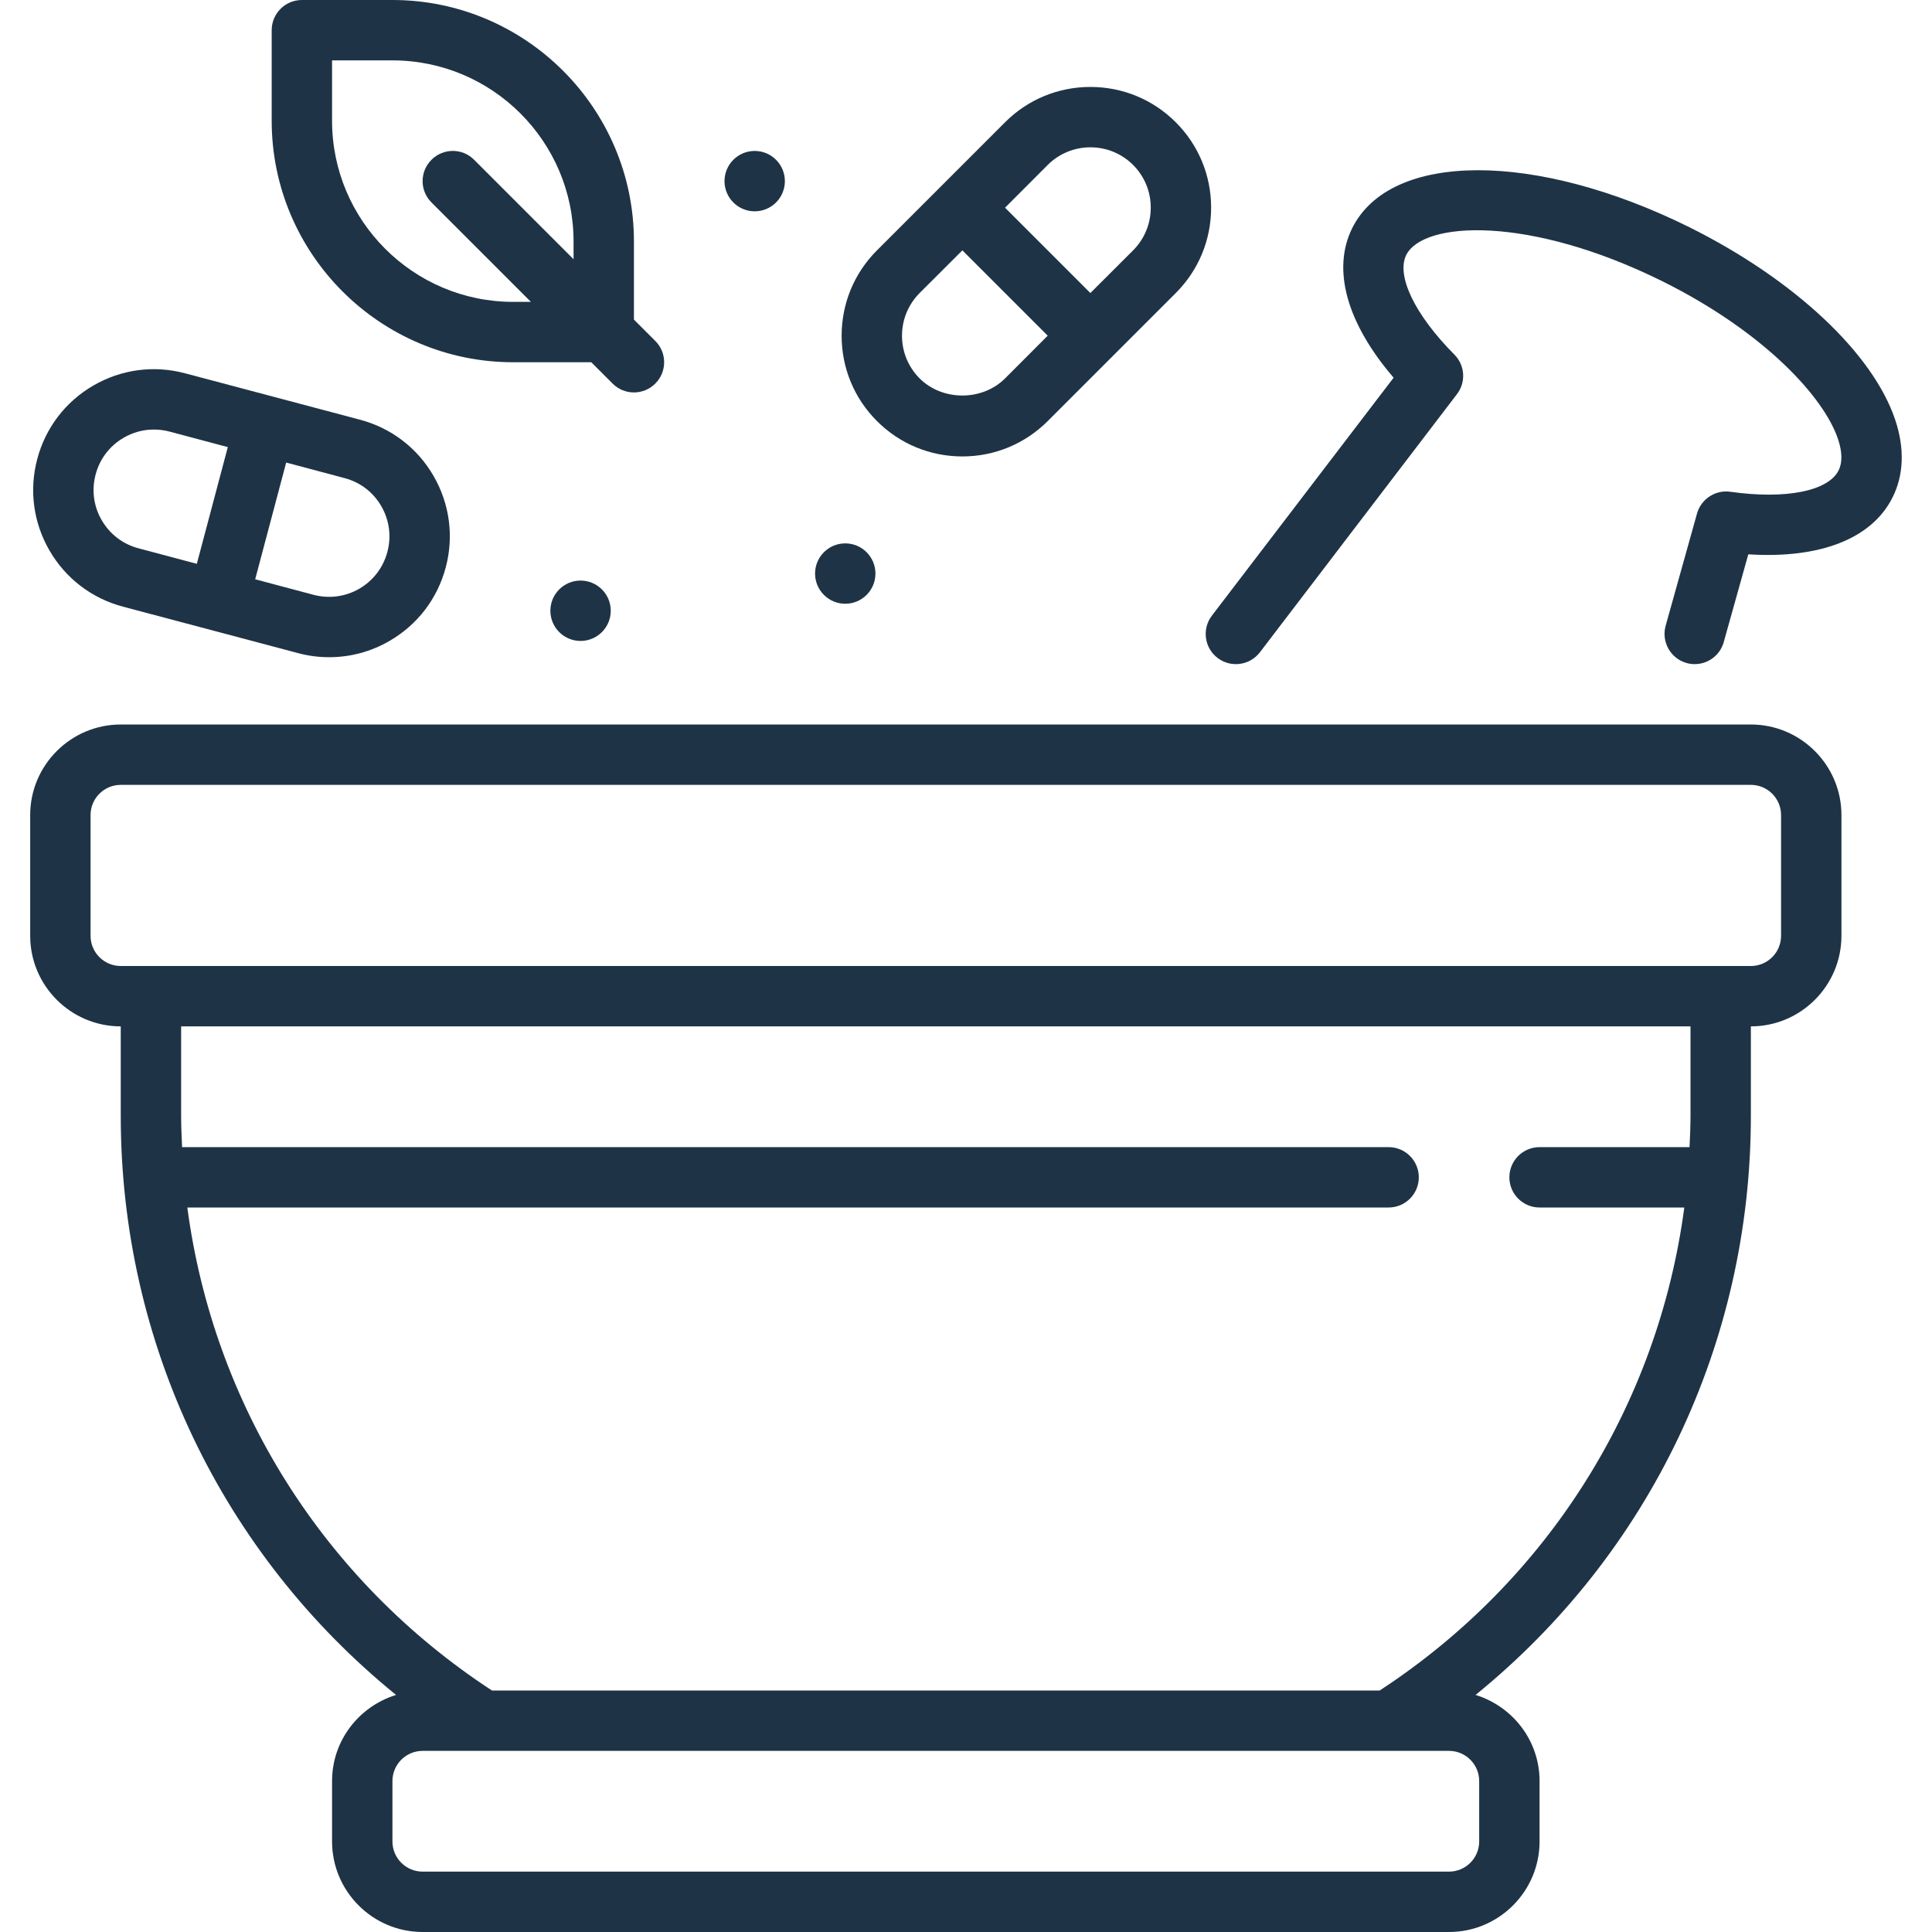 <svg xmlns="http://www.w3.org/2000/svg" width="24" height="24" viewBox="0 0 24 24" fill="none"><g clip-path="url(#clip0_10_1081)"><path d="M23.544 5.218C23.268 4.39 22.29 3.473 20.991 2.825C19.077 1.875 17.275 1.878 16.798 2.833C16.543 3.348 16.73 4.014 17.312 4.692L15.055 7.647C14.929 7.812 14.96 8.047 15.125 8.173C15.29 8.299 15.525 8.267 15.651 8.103L18.099 4.896C18.213 4.747 18.199 4.537 18.067 4.405C17.576 3.911 17.342 3.425 17.469 3.167C17.679 2.748 18.993 2.671 20.657 3.497C21.918 4.126 22.659 4.934 22.833 5.456C22.886 5.615 22.888 5.746 22.84 5.843C22.711 6.101 22.184 6.206 21.495 6.109C21.311 6.082 21.132 6.198 21.081 6.379L20.691 7.774C20.636 7.973 20.752 8.18 20.951 8.236C20.985 8.246 21.019 8.25 21.053 8.25C21.216 8.25 21.367 8.142 21.413 7.976L21.718 6.886C22.605 6.943 23.253 6.694 23.51 6.179C23.65 5.901 23.661 5.569 23.544 5.218Z" fill="#1F3346"></path><path d="M21.75 9H1.5C0.88 9 0.375 9.505 0.375 10.125V11.625C0.375 12.245 0.88 12.75 1.5 12.75V13.861C1.5 16.686 2.762 19.303 4.92 21.055C4.461 21.197 4.125 21.62 4.125 22.125V22.875C4.125 23.495 4.63 24 5.25 24H18C18.62 24 19.125 23.495 19.125 22.875V22.125C19.125 21.62 18.789 21.197 18.33 21.055C20.488 19.303 21.75 16.686 21.75 13.861V12.75C22.37 12.75 22.875 12.245 22.875 11.625V10.125C22.875 9.505 22.37 9 21.75 9ZM18.375 22.875C18.375 23.082 18.207 23.25 18 23.25H5.25C5.043 23.25 4.875 23.082 4.875 22.875V22.125C4.875 21.918 5.043 21.75 5.25 21.75H18C18.207 21.75 18.375 21.918 18.375 22.125V22.875ZM21 13.861C21 13.991 20.994 14.12 20.988 14.25H19.125C18.918 14.25 18.75 14.418 18.75 14.625C18.75 14.832 18.918 15 19.125 15H20.923C20.598 17.445 19.238 19.628 17.139 21H6.111C4.012 19.628 2.652 17.445 2.327 15H17.25C17.457 15 17.625 14.832 17.625 14.625C17.625 14.418 17.457 14.25 17.25 14.25H2.262C2.256 14.12 2.25 13.991 2.25 13.861V12.75H21V13.861ZM22.125 11.625C22.125 11.832 21.957 12 21.75 12H1.5C1.293 12 1.125 11.832 1.125 11.625V10.125C1.125 9.918 1.293 9.75 1.5 9.75H21.75C21.957 9.75 22.125 9.918 22.125 10.125V11.625Z" fill="#1F3346"></path><path d="M9.375 2.625C9.582 2.625 9.75 2.457 9.75 2.25C9.75 2.043 9.582 1.875 9.375 1.875C9.168 1.875 9 2.043 9 2.25C9 2.457 9.168 2.625 9.375 2.625Z" fill="#1F3346"></path><path d="M10.5 7.5C10.707 7.5 10.875 7.332 10.875 7.125C10.875 6.918 10.707 6.75 10.5 6.75C10.293 6.75 10.125 6.918 10.125 7.125C10.125 7.332 10.293 7.5 10.5 7.5Z" fill="#1F3346"></path><path d="M7.212 7.962C7.419 7.962 7.587 7.794 7.587 7.587C7.587 7.38 7.419 7.212 7.212 7.212C7.005 7.212 6.837 7.38 6.837 7.587C6.837 7.794 7.005 7.962 7.212 7.962Z" fill="#1F3346"></path><path d="M6.375 4.5H7.345L7.61 4.765C7.683 4.838 7.779 4.875 7.875 4.875C7.971 4.875 8.067 4.838 8.14 4.765C8.287 4.619 8.287 4.381 8.14 4.235L7.875 3.97V3C7.875 1.346 6.529 0 4.875 0H3.75C3.543 0 3.375 0.168 3.375 0.375V1.5C3.375 3.154 4.721 4.5 6.375 4.5ZM4.125 0.75H4.875C6.116 0.75 7.125 1.759 7.125 3V3.22L5.89 1.985C5.744 1.838 5.506 1.838 5.36 1.985C5.213 2.131 5.213 2.369 5.36 2.515L6.595 3.75H6.375C5.134 3.75 4.125 2.741 4.125 1.5V0.75Z" fill="#1F3346"></path><path d="M11.955 5.67C12.355 5.67 12.732 5.514 13.015 5.231L14.606 3.64C14.889 3.357 15.045 2.98 15.045 2.579C15.045 2.179 14.889 1.802 14.606 1.519C14.323 1.236 13.946 1.08 13.545 1.08C13.145 1.08 12.768 1.236 12.485 1.519L10.894 3.11C10.611 3.393 10.455 3.77 10.455 4.171C10.455 4.571 10.611 4.948 10.894 5.231C11.177 5.514 11.554 5.67 11.955 5.67ZM13.015 2.049C13.157 1.908 13.345 1.83 13.545 1.83C13.746 1.83 13.934 1.908 14.076 2.049C14.217 2.191 14.295 2.379 14.295 2.579C14.295 2.78 14.217 2.968 14.076 3.11L13.545 3.64L12.485 2.58L13.015 2.049ZM11.424 3.64L11.955 3.11L13.015 4.17L12.485 4.701C12.201 4.984 11.708 4.984 11.424 4.701C11.283 4.559 11.205 4.371 11.205 4.171C11.205 3.97 11.283 3.782 11.424 3.64Z" fill="#1F3346"></path><path d="M1.527 7.536L3.702 8.113C3.831 8.148 3.961 8.164 4.09 8.164C4.351 8.164 4.608 8.096 4.84 7.961C5.187 7.76 5.434 7.436 5.537 7.049C5.64 6.662 5.586 6.258 5.385 5.911C5.184 5.564 4.86 5.317 4.473 5.214L2.298 4.637C1.911 4.534 1.506 4.588 1.16 4.789C0.813 4.99 0.566 5.314 0.463 5.701C0.36 6.088 0.414 6.493 0.615 6.839C0.816 7.186 1.14 7.433 1.527 7.536ZM4.736 6.287C4.837 6.461 4.864 6.663 4.812 6.856C4.761 7.05 4.637 7.212 4.464 7.313C4.291 7.413 4.088 7.44 3.895 7.389L3.17 7.196L3.555 5.746L4.28 5.939C4.474 5.99 4.636 6.114 4.736 6.287ZM1.188 5.894C1.239 5.7 1.363 5.538 1.536 5.438C1.652 5.37 1.781 5.336 1.911 5.336C1.976 5.336 2.041 5.344 2.105 5.361L2.83 5.554L2.445 7.004L1.72 6.811C1.526 6.76 1.365 6.636 1.264 6.463C1.163 6.29 1.136 6.087 1.188 5.894Z" fill="#1F3346"></path></g><defs><clipPath id="clip0_10_1081"><rect width="24" height="24" fill="white"></rect></clipPath></defs></svg>
